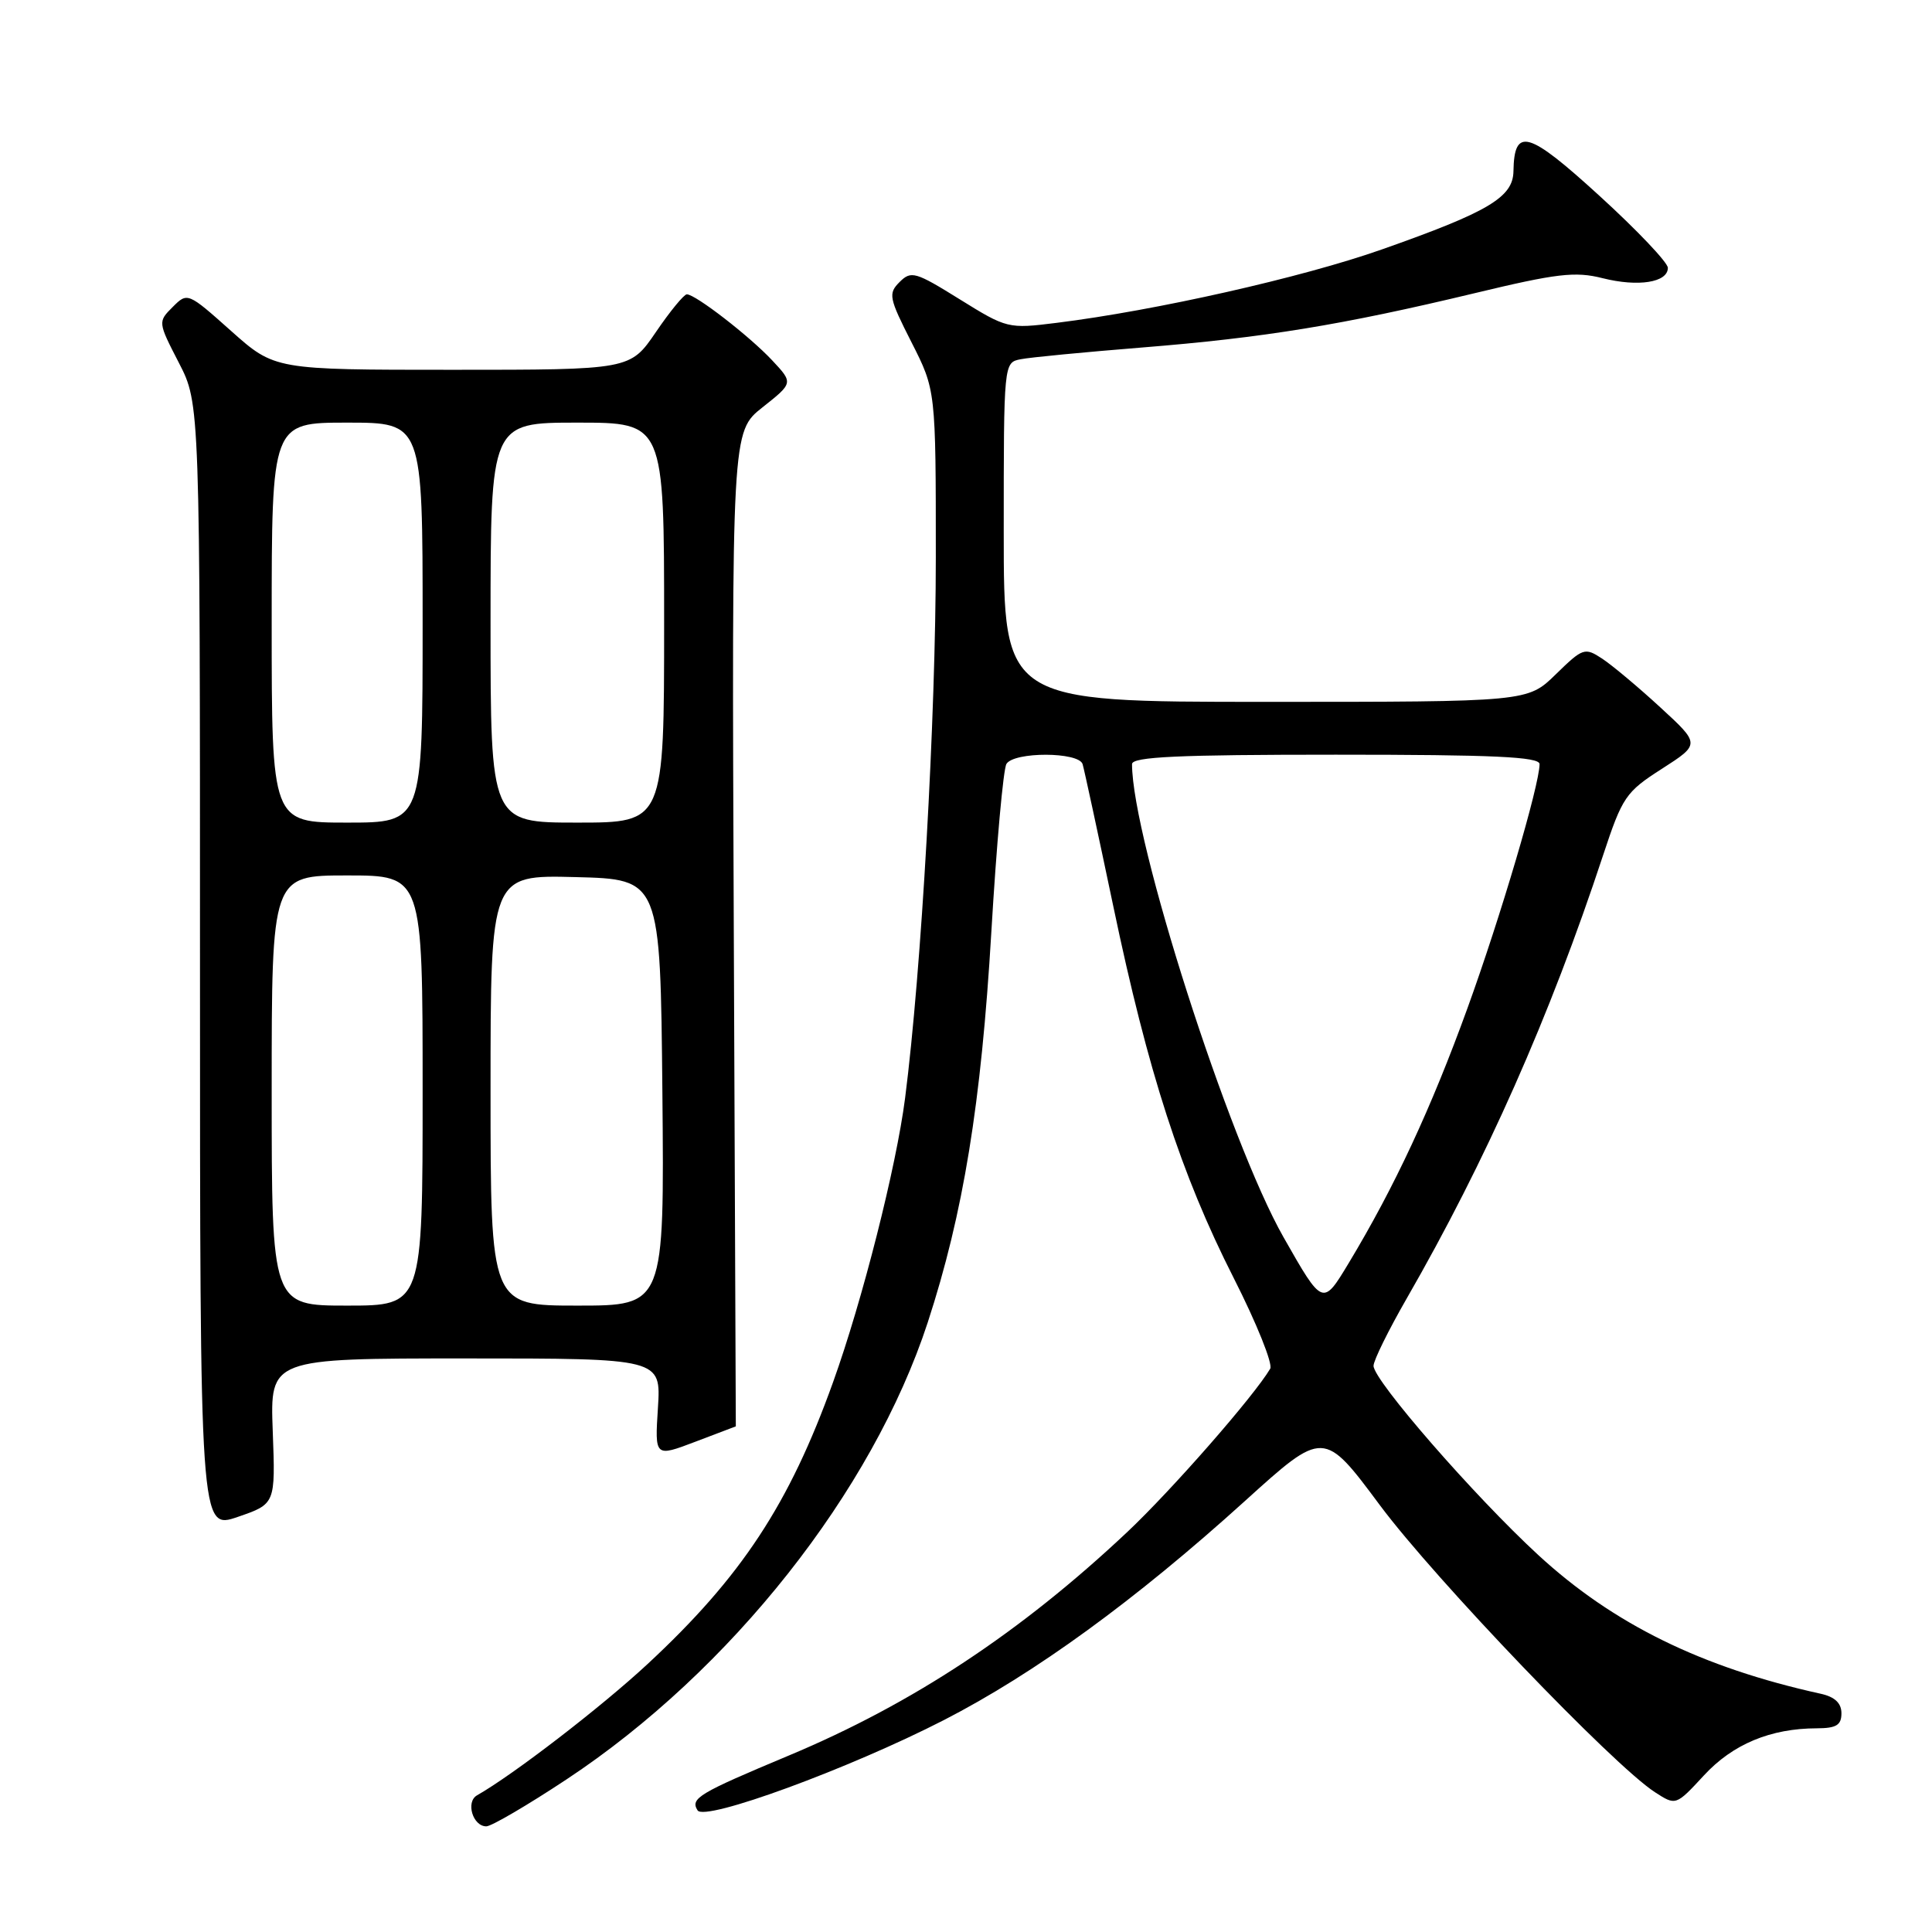 <?xml version="1.0" encoding="UTF-8" standalone="no"?>
<!DOCTYPE svg PUBLIC "-//W3C//DTD SVG 1.1//EN" "http://www.w3.org/Graphics/SVG/1.1/DTD/svg11.dtd" >
<svg xmlns="http://www.w3.org/2000/svg" xmlns:xlink="http://www.w3.org/1999/xlink" version="1.1" viewBox="0 0 256 256">
 <g >
 <path fill="currentColor"
d=" M 75.08 235.77 C 96.84 221.38 115.60 197.63 122.93 175.23 C 127.65 160.76 130.01 146.31 131.36 123.47 C 132.04 111.91 132.94 101.90 133.36 101.22 C 134.37 99.59 142.94 99.61 143.45 101.25 C 143.66 101.94 145.48 110.38 147.50 120.00 C 152.11 142.06 156.48 155.57 163.48 169.36 C 166.51 175.33 168.68 180.73 168.31 181.36 C 166.16 185.00 155.29 197.42 149.37 203.00 C 135.26 216.28 120.91 225.76 104.54 232.61 C 92.55 237.63 91.44 238.29 92.43 239.88 C 93.36 241.39 112.50 234.37 125.07 227.92 C 137.13 221.72 150.41 212.06 164.95 198.90 C 175.40 189.44 175.40 189.44 182.86 199.47 C 190.16 209.27 213.75 233.89 219.28 237.47 C 222.06 239.27 222.06 239.27 225.78 235.25 C 229.61 231.10 234.62 229.02 240.75 229.01 C 243.32 229.00 244.00 228.59 244.00 227.02 C 244.00 225.67 243.12 224.84 241.25 224.43 C 225.49 220.96 213.75 215.19 203.83 206.05 C 195.34 198.23 182.00 182.90 182.00 180.98 C 182.00 180.27 183.97 176.28 186.37 172.10 C 196.88 153.84 205.37 134.70 212.42 113.32 C 214.97 105.60 215.41 104.94 220.21 101.87 C 225.30 98.60 225.30 98.60 219.99 93.72 C 217.08 91.04 213.61 88.14 212.29 87.27 C 209.99 85.76 209.74 85.85 206.15 89.35 C 202.42 93.00 202.42 93.00 167.71 93.00 C 133.00 93.00 133.00 93.00 133.00 70.52 C 133.00 48.04 133.00 48.04 135.25 47.60 C 136.49 47.35 143.70 46.66 151.28 46.05 C 167.50 44.75 177.84 43.06 195.31 38.87 C 206.28 36.23 208.72 35.94 212.35 36.86 C 217.07 38.05 221.00 37.43 221.00 35.49 C 221.00 34.79 216.93 30.50 211.95 25.96 C 202.48 17.31 200.64 16.79 200.54 22.69 C 200.49 26.14 197.23 28.08 183.08 33.06 C 172.56 36.77 153.13 41.15 140.00 42.78 C 133.59 43.58 133.42 43.54 127.17 39.66 C 121.30 36.01 120.73 35.84 119.20 37.37 C 117.67 38.90 117.79 39.47 120.78 45.36 C 124.00 51.70 124.00 51.70 124.00 73.88 C 124.00 95.13 122.10 128.58 119.93 145.50 C 118.76 154.62 114.27 172.35 110.38 183.16 C 104.58 199.32 98.24 208.95 85.80 220.50 C 79.66 226.20 68.03 235.15 63.21 237.89 C 61.68 238.76 62.65 242.00 64.44 242.00 C 65.11 242.00 69.90 239.20 75.08 235.77 Z  M 36.14 189.64 C 35.78 180.00 35.78 180.00 61.69 180.00 C 87.59 180.00 87.59 180.00 87.18 186.54 C 86.76 193.08 86.76 193.08 92.13 191.04 C 95.08 189.92 97.50 189.00 97.50 189.00 C 97.50 189.00 97.38 159.35 97.23 123.10 C 96.96 57.20 96.96 57.20 101.04 53.97 C 105.12 50.74 105.12 50.74 102.31 47.74 C 99.30 44.53 92.15 39.00 91.01 39.00 C 90.63 39.00 88.78 41.25 86.91 44.00 C 83.50 49.00 83.50 49.00 59.95 49.00 C 36.40 49.00 36.40 49.00 30.62 43.85 C 24.88 38.73 24.84 38.72 22.88 40.68 C 20.92 42.64 20.92 42.68 23.70 48.07 C 26.50 53.50 26.50 53.50 26.50 128.10 C 26.50 202.71 26.50 202.71 31.50 201.00 C 36.50 199.28 36.50 199.28 36.14 189.64 Z  M 170.08 163.95 C 162.81 151.17 150.00 111.17 150.00 101.25 C 150.00 100.28 156.07 100.00 177.00 100.00 C 197.93 100.00 204.00 100.28 204.00 101.25 C 203.99 104.03 198.84 121.48 194.44 133.61 C 189.64 146.85 184.78 157.29 178.72 167.35 C 175.27 173.08 175.27 173.08 170.08 163.95 Z  M 36.00 144.50 C 36.00 116.00 36.00 116.00 46.00 116.00 C 56.00 116.00 56.00 116.00 56.00 144.50 C 56.00 173.00 56.00 173.00 46.00 173.00 C 36.00 173.00 36.00 173.00 36.00 144.50 Z  M 65.00 144.47 C 65.00 115.93 65.00 115.93 76.25 116.22 C 87.50 116.50 87.50 116.50 87.77 144.75 C 88.03 173.00 88.03 173.00 76.52 173.00 C 65.00 173.00 65.00 173.00 65.00 144.47 Z  M 36.00 82.50 C 36.00 56.00 36.00 56.00 46.00 56.00 C 56.00 56.00 56.00 56.00 56.00 82.50 C 56.00 109.00 56.00 109.00 46.00 109.00 C 36.00 109.00 36.00 109.00 36.00 82.50 Z  M 65.00 82.50 C 65.00 56.00 65.00 56.00 76.50 56.00 C 88.00 56.00 88.00 56.00 88.00 82.50 C 88.00 109.00 88.00 109.00 76.50 109.00 C 65.00 109.00 65.00 109.00 65.00 82.50 Z "/>
</g>
</svg>